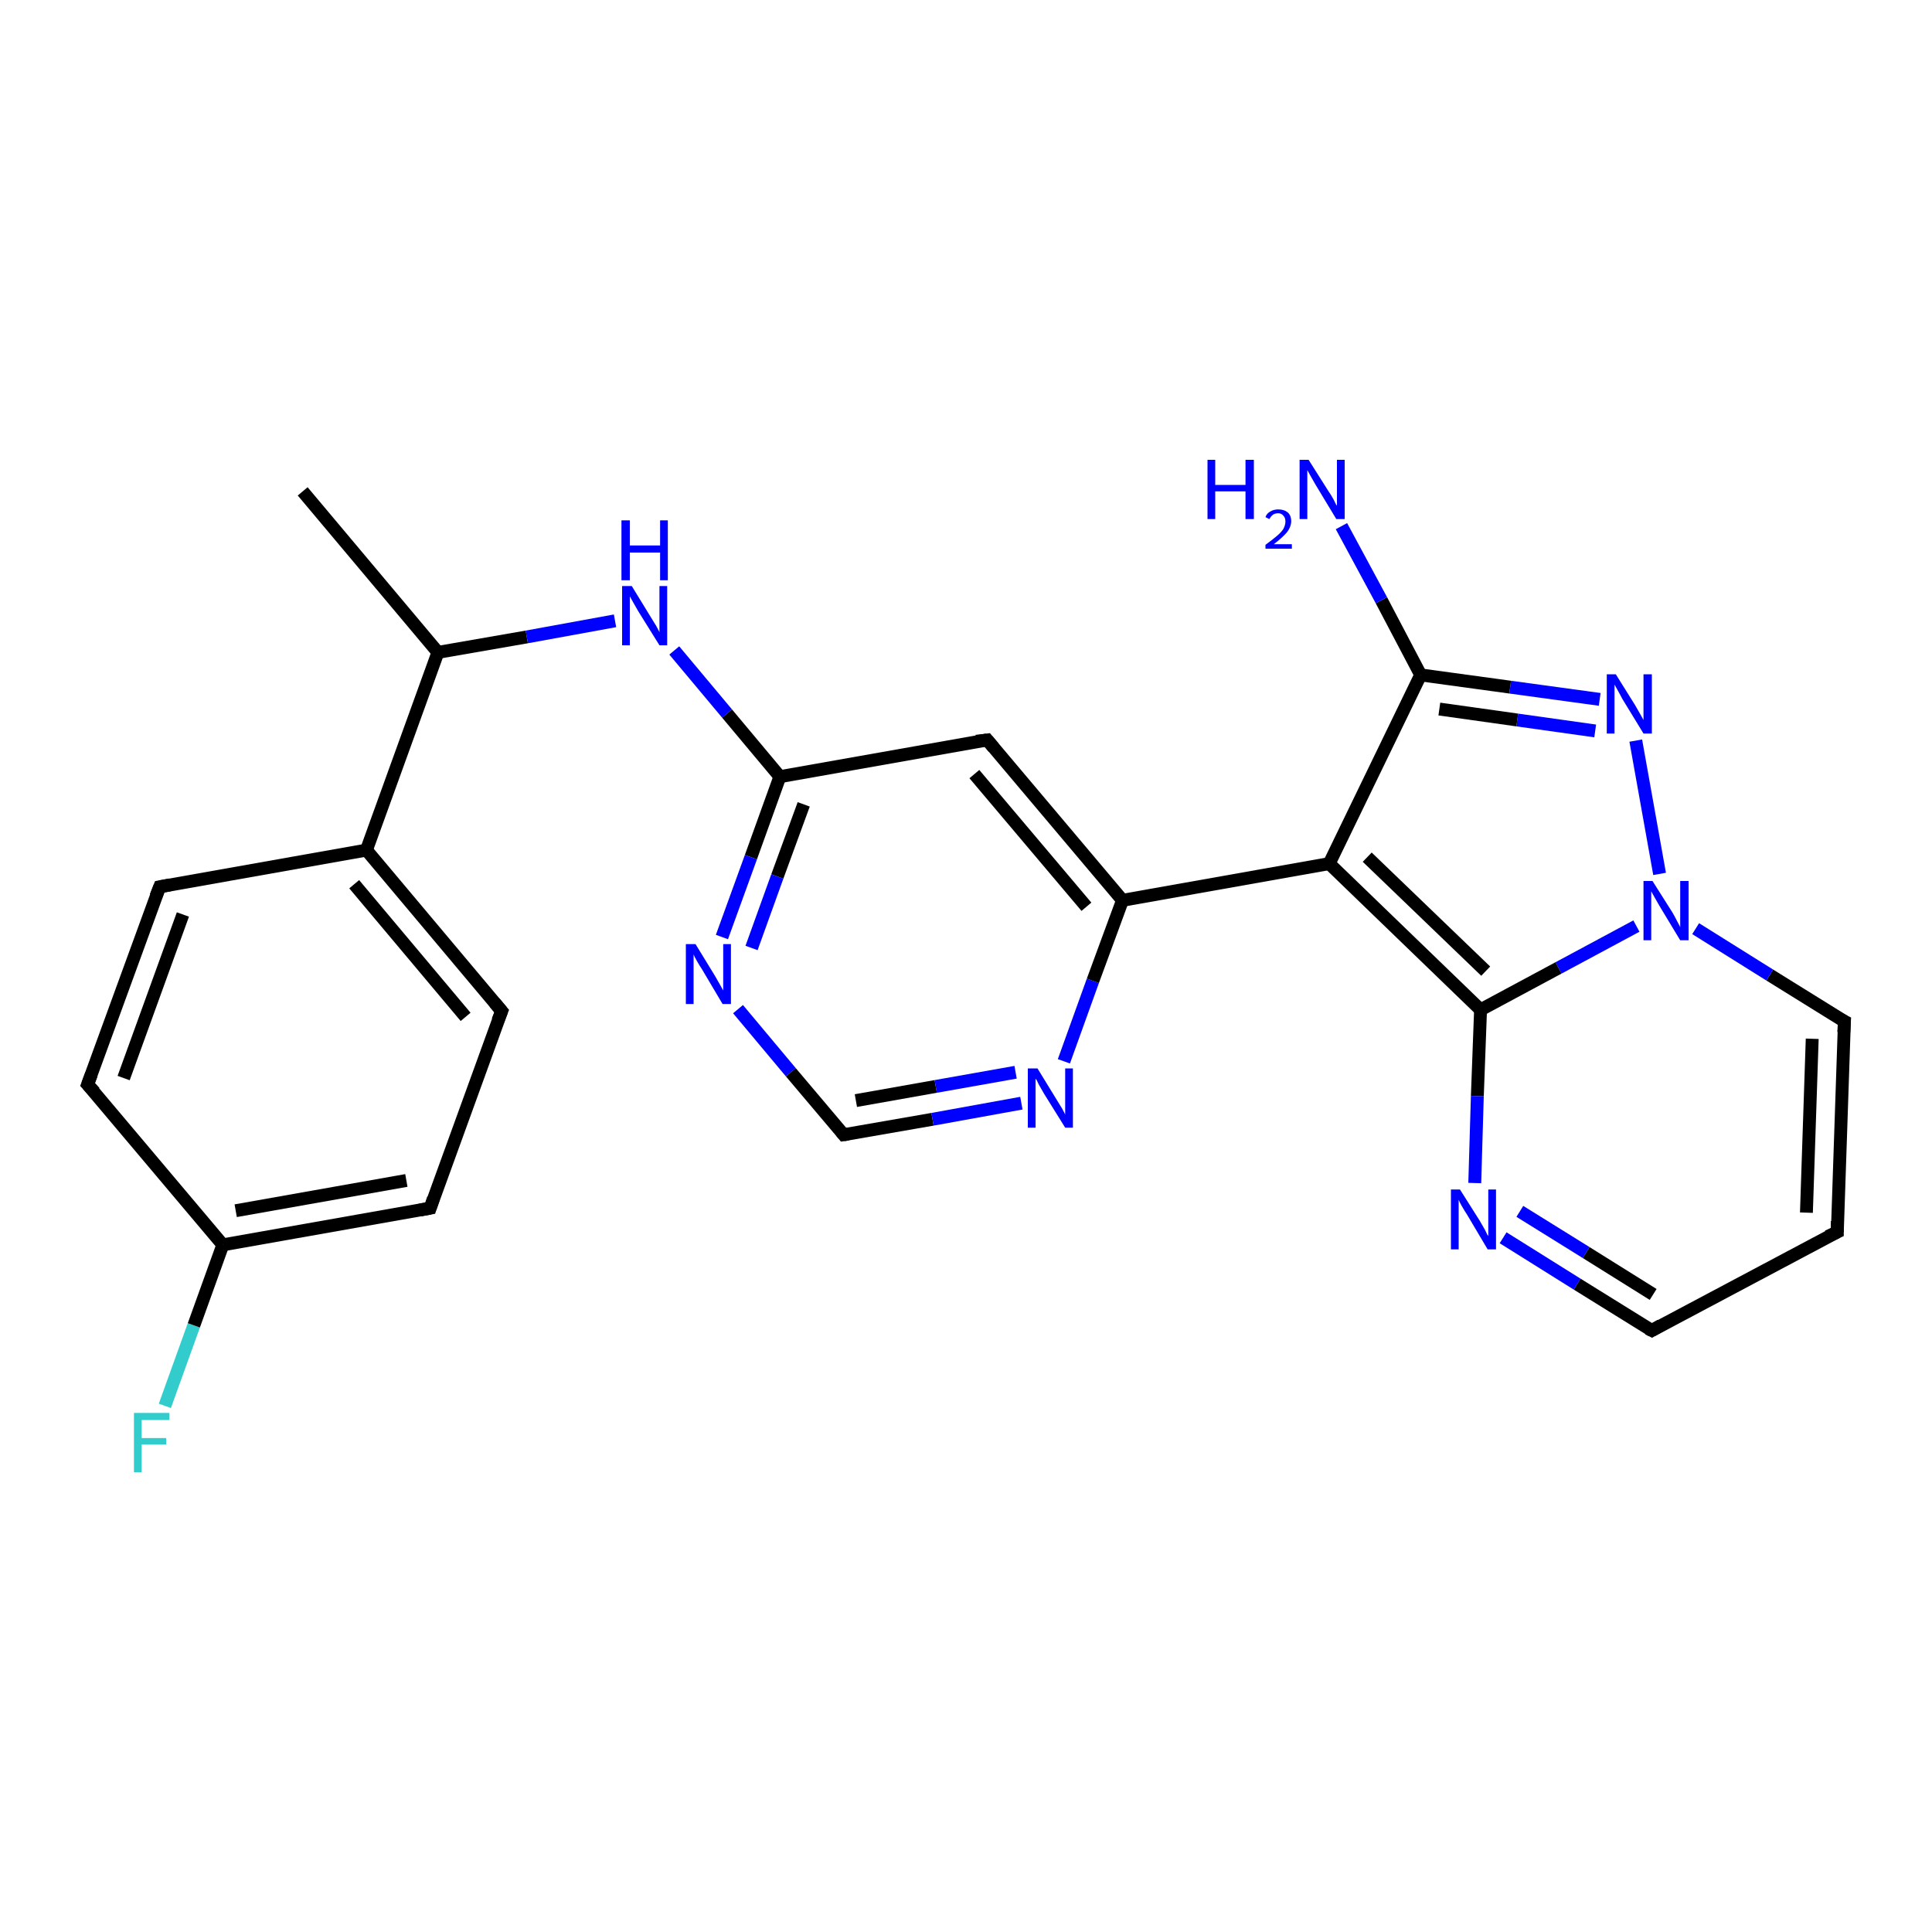 <?xml version='1.0' encoding='iso-8859-1'?>
<svg version='1.1' baseProfile='full'
              xmlns='http://www.w3.org/2000/svg'
                      xmlns:rdkit='http://www.rdkit.org/xml'
                      xmlns:xlink='http://www.w3.org/1999/xlink'
                  xml:space='preserve'
width='300px' height='300px' viewBox='0 0 300 300'>
<!-- END OF HEADER -->
<rect style='opacity:1.0;fill:#FFFFFF;stroke:none' width='300.0' height='300.0' x='0.0' y='0.0'> </rect>
<path class='bond-0 atom-0 atom-1' d='M 25.6,218.3 L 30.1,205.8' style='fill:none;fill-rule:evenodd;stroke:#33CCCC;stroke-width:2.0px;stroke-linecap:butt;stroke-linejoin:miter;stroke-opacity:1' />
<path class='bond-0 atom-0 atom-1' d='M 30.1,205.8 L 34.6,193.3' style='fill:none;fill-rule:evenodd;stroke:#000000;stroke-width:2.0px;stroke-linecap:butt;stroke-linejoin:miter;stroke-opacity:1' />
<path class='bond-1 atom-1 atom-2' d='M 34.6,193.3 L 66.8,187.6' style='fill:none;fill-rule:evenodd;stroke:#000000;stroke-width:2.0px;stroke-linecap:butt;stroke-linejoin:miter;stroke-opacity:1' />
<path class='bond-1 atom-1 atom-2' d='M 36.6,188.0 L 63.1,183.3' style='fill:none;fill-rule:evenodd;stroke:#000000;stroke-width:2.0px;stroke-linecap:butt;stroke-linejoin:miter;stroke-opacity:1' />
<path class='bond-2 atom-2 atom-3' d='M 66.8,187.6 L 77.9,157.0' style='fill:none;fill-rule:evenodd;stroke:#000000;stroke-width:2.0px;stroke-linecap:butt;stroke-linejoin:miter;stroke-opacity:1' />
<path class='bond-3 atom-3 atom-4' d='M 77.9,157.0 L 56.9,132.0' style='fill:none;fill-rule:evenodd;stroke:#000000;stroke-width:2.0px;stroke-linecap:butt;stroke-linejoin:miter;stroke-opacity:1' />
<path class='bond-3 atom-3 atom-4' d='M 72.3,157.9 L 55.0,137.3' style='fill:none;fill-rule:evenodd;stroke:#000000;stroke-width:2.0px;stroke-linecap:butt;stroke-linejoin:miter;stroke-opacity:1' />
<path class='bond-4 atom-4 atom-5' d='M 56.9,132.0 L 24.8,137.7' style='fill:none;fill-rule:evenodd;stroke:#000000;stroke-width:2.0px;stroke-linecap:butt;stroke-linejoin:miter;stroke-opacity:1' />
<path class='bond-5 atom-5 atom-6' d='M 24.8,137.7 L 13.6,168.4' style='fill:none;fill-rule:evenodd;stroke:#000000;stroke-width:2.0px;stroke-linecap:butt;stroke-linejoin:miter;stroke-opacity:1' />
<path class='bond-5 atom-5 atom-6' d='M 28.4,142.0 L 19.2,167.4' style='fill:none;fill-rule:evenodd;stroke:#000000;stroke-width:2.0px;stroke-linecap:butt;stroke-linejoin:miter;stroke-opacity:1' />
<path class='bond-6 atom-4 atom-7' d='M 56.9,132.0 L 68.0,101.3' style='fill:none;fill-rule:evenodd;stroke:#000000;stroke-width:2.0px;stroke-linecap:butt;stroke-linejoin:miter;stroke-opacity:1' />
<path class='bond-7 atom-7 atom-8' d='M 68.0,101.3 L 81.8,98.9' style='fill:none;fill-rule:evenodd;stroke:#000000;stroke-width:2.0px;stroke-linecap:butt;stroke-linejoin:miter;stroke-opacity:1' />
<path class='bond-7 atom-7 atom-8' d='M 81.8,98.9 L 95.5,96.4' style='fill:none;fill-rule:evenodd;stroke:#0000FF;stroke-width:2.0px;stroke-linecap:butt;stroke-linejoin:miter;stroke-opacity:1' />
<path class='bond-8 atom-8 atom-9' d='M 104.7,101.0 L 112.9,110.8' style='fill:none;fill-rule:evenodd;stroke:#0000FF;stroke-width:2.0px;stroke-linecap:butt;stroke-linejoin:miter;stroke-opacity:1' />
<path class='bond-8 atom-8 atom-9' d='M 112.9,110.8 L 121.1,120.6' style='fill:none;fill-rule:evenodd;stroke:#000000;stroke-width:2.0px;stroke-linecap:butt;stroke-linejoin:miter;stroke-opacity:1' />
<path class='bond-9 atom-9 atom-10' d='M 121.1,120.6 L 116.6,133.1' style='fill:none;fill-rule:evenodd;stroke:#000000;stroke-width:2.0px;stroke-linecap:butt;stroke-linejoin:miter;stroke-opacity:1' />
<path class='bond-9 atom-9 atom-10' d='M 116.6,133.1 L 112.1,145.5' style='fill:none;fill-rule:evenodd;stroke:#0000FF;stroke-width:2.0px;stroke-linecap:butt;stroke-linejoin:miter;stroke-opacity:1' />
<path class='bond-9 atom-9 atom-10' d='M 124.8,124.9 L 120.7,136.1' style='fill:none;fill-rule:evenodd;stroke:#000000;stroke-width:2.0px;stroke-linecap:butt;stroke-linejoin:miter;stroke-opacity:1' />
<path class='bond-9 atom-9 atom-10' d='M 120.7,136.1 L 116.7,147.2' style='fill:none;fill-rule:evenodd;stroke:#0000FF;stroke-width:2.0px;stroke-linecap:butt;stroke-linejoin:miter;stroke-opacity:1' />
<path class='bond-10 atom-10 atom-11' d='M 114.6,156.7 L 122.8,166.5' style='fill:none;fill-rule:evenodd;stroke:#0000FF;stroke-width:2.0px;stroke-linecap:butt;stroke-linejoin:miter;stroke-opacity:1' />
<path class='bond-10 atom-10 atom-11' d='M 122.8,166.5 L 131.0,176.2' style='fill:none;fill-rule:evenodd;stroke:#000000;stroke-width:2.0px;stroke-linecap:butt;stroke-linejoin:miter;stroke-opacity:1' />
<path class='bond-11 atom-11 atom-12' d='M 131.0,176.2 L 144.8,173.8' style='fill:none;fill-rule:evenodd;stroke:#000000;stroke-width:2.0px;stroke-linecap:butt;stroke-linejoin:miter;stroke-opacity:1' />
<path class='bond-11 atom-11 atom-12' d='M 144.8,173.8 L 158.6,171.3' style='fill:none;fill-rule:evenodd;stroke:#0000FF;stroke-width:2.0px;stroke-linecap:butt;stroke-linejoin:miter;stroke-opacity:1' />
<path class='bond-11 atom-11 atom-12' d='M 132.9,170.9 L 145.3,168.7' style='fill:none;fill-rule:evenodd;stroke:#000000;stroke-width:2.0px;stroke-linecap:butt;stroke-linejoin:miter;stroke-opacity:1' />
<path class='bond-11 atom-11 atom-12' d='M 145.3,168.7 L 157.7,166.5' style='fill:none;fill-rule:evenodd;stroke:#0000FF;stroke-width:2.0px;stroke-linecap:butt;stroke-linejoin:miter;stroke-opacity:1' />
<path class='bond-12 atom-12 atom-13' d='M 165.2,164.8 L 169.7,152.3' style='fill:none;fill-rule:evenodd;stroke:#0000FF;stroke-width:2.0px;stroke-linecap:butt;stroke-linejoin:miter;stroke-opacity:1' />
<path class='bond-12 atom-12 atom-13' d='M 169.7,152.3 L 174.3,139.8' style='fill:none;fill-rule:evenodd;stroke:#000000;stroke-width:2.0px;stroke-linecap:butt;stroke-linejoin:miter;stroke-opacity:1' />
<path class='bond-13 atom-13 atom-14' d='M 174.3,139.8 L 206.4,134.1' style='fill:none;fill-rule:evenodd;stroke:#000000;stroke-width:2.0px;stroke-linecap:butt;stroke-linejoin:miter;stroke-opacity:1' />
<path class='bond-14 atom-14 atom-15' d='M 206.4,134.1 L 229.9,156.8' style='fill:none;fill-rule:evenodd;stroke:#000000;stroke-width:2.0px;stroke-linecap:butt;stroke-linejoin:miter;stroke-opacity:1' />
<path class='bond-14 atom-14 atom-15' d='M 212.3,133.1 L 230.7,150.8' style='fill:none;fill-rule:evenodd;stroke:#000000;stroke-width:2.0px;stroke-linecap:butt;stroke-linejoin:miter;stroke-opacity:1' />
<path class='bond-15 atom-15 atom-16' d='M 229.9,156.8 L 229.4,170.2' style='fill:none;fill-rule:evenodd;stroke:#000000;stroke-width:2.0px;stroke-linecap:butt;stroke-linejoin:miter;stroke-opacity:1' />
<path class='bond-15 atom-15 atom-16' d='M 229.4,170.2 L 229.0,183.7' style='fill:none;fill-rule:evenodd;stroke:#0000FF;stroke-width:2.0px;stroke-linecap:butt;stroke-linejoin:miter;stroke-opacity:1' />
<path class='bond-16 atom-16 atom-17' d='M 233.4,192.2 L 244.9,199.4' style='fill:none;fill-rule:evenodd;stroke:#0000FF;stroke-width:2.0px;stroke-linecap:butt;stroke-linejoin:miter;stroke-opacity:1' />
<path class='bond-16 atom-16 atom-17' d='M 244.9,199.4 L 256.5,206.6' style='fill:none;fill-rule:evenodd;stroke:#000000;stroke-width:2.0px;stroke-linecap:butt;stroke-linejoin:miter;stroke-opacity:1' />
<path class='bond-16 atom-16 atom-17' d='M 236.0,188.1 L 246.3,194.5' style='fill:none;fill-rule:evenodd;stroke:#0000FF;stroke-width:2.0px;stroke-linecap:butt;stroke-linejoin:miter;stroke-opacity:1' />
<path class='bond-16 atom-16 atom-17' d='M 246.3,194.5 L 256.7,201.0' style='fill:none;fill-rule:evenodd;stroke:#000000;stroke-width:2.0px;stroke-linecap:butt;stroke-linejoin:miter;stroke-opacity:1' />
<path class='bond-17 atom-17 atom-18' d='M 256.5,206.6 L 285.3,191.3' style='fill:none;fill-rule:evenodd;stroke:#000000;stroke-width:2.0px;stroke-linecap:butt;stroke-linejoin:miter;stroke-opacity:1' />
<path class='bond-18 atom-18 atom-19' d='M 285.3,191.3 L 286.4,158.6' style='fill:none;fill-rule:evenodd;stroke:#000000;stroke-width:2.0px;stroke-linecap:butt;stroke-linejoin:miter;stroke-opacity:1' />
<path class='bond-18 atom-18 atom-19' d='M 280.5,188.3 L 281.4,161.3' style='fill:none;fill-rule:evenodd;stroke:#000000;stroke-width:2.0px;stroke-linecap:butt;stroke-linejoin:miter;stroke-opacity:1' />
<path class='bond-19 atom-19 atom-20' d='M 286.4,158.6 L 274.8,151.4' style='fill:none;fill-rule:evenodd;stroke:#000000;stroke-width:2.0px;stroke-linecap:butt;stroke-linejoin:miter;stroke-opacity:1' />
<path class='bond-19 atom-19 atom-20' d='M 274.8,151.4 L 263.3,144.2' style='fill:none;fill-rule:evenodd;stroke:#0000FF;stroke-width:2.0px;stroke-linecap:butt;stroke-linejoin:miter;stroke-opacity:1' />
<path class='bond-20 atom-20 atom-21' d='M 257.7,135.7 L 254.0,115.0' style='fill:none;fill-rule:evenodd;stroke:#0000FF;stroke-width:2.0px;stroke-linecap:butt;stroke-linejoin:miter;stroke-opacity:1' />
<path class='bond-21 atom-21 atom-22' d='M 248.4,108.6 L 234.5,106.7' style='fill:none;fill-rule:evenodd;stroke:#0000FF;stroke-width:2.0px;stroke-linecap:butt;stroke-linejoin:miter;stroke-opacity:1' />
<path class='bond-21 atom-21 atom-22' d='M 234.5,106.7 L 220.6,104.8' style='fill:none;fill-rule:evenodd;stroke:#000000;stroke-width:2.0px;stroke-linecap:butt;stroke-linejoin:miter;stroke-opacity:1' />
<path class='bond-21 atom-21 atom-22' d='M 247.7,113.5 L 235.6,111.8' style='fill:none;fill-rule:evenodd;stroke:#0000FF;stroke-width:2.0px;stroke-linecap:butt;stroke-linejoin:miter;stroke-opacity:1' />
<path class='bond-21 atom-21 atom-22' d='M 235.6,111.8 L 223.5,110.1' style='fill:none;fill-rule:evenodd;stroke:#000000;stroke-width:2.0px;stroke-linecap:butt;stroke-linejoin:miter;stroke-opacity:1' />
<path class='bond-22 atom-22 atom-23' d='M 220.6,104.8 L 214.5,93.2' style='fill:none;fill-rule:evenodd;stroke:#000000;stroke-width:2.0px;stroke-linecap:butt;stroke-linejoin:miter;stroke-opacity:1' />
<path class='bond-22 atom-22 atom-23' d='M 214.5,93.2 L 208.3,81.7' style='fill:none;fill-rule:evenodd;stroke:#0000FF;stroke-width:2.0px;stroke-linecap:butt;stroke-linejoin:miter;stroke-opacity:1' />
<path class='bond-23 atom-13 atom-24' d='M 174.3,139.8 L 153.3,114.9' style='fill:none;fill-rule:evenodd;stroke:#000000;stroke-width:2.0px;stroke-linecap:butt;stroke-linejoin:miter;stroke-opacity:1' />
<path class='bond-23 atom-13 atom-24' d='M 168.7,140.8 L 151.3,120.2' style='fill:none;fill-rule:evenodd;stroke:#000000;stroke-width:2.0px;stroke-linecap:butt;stroke-linejoin:miter;stroke-opacity:1' />
<path class='bond-24 atom-7 atom-25' d='M 68.0,101.3 L 47.0,76.3' style='fill:none;fill-rule:evenodd;stroke:#000000;stroke-width:2.0px;stroke-linecap:butt;stroke-linejoin:miter;stroke-opacity:1' />
<path class='bond-25 atom-6 atom-1' d='M 13.6,168.4 L 34.6,193.3' style='fill:none;fill-rule:evenodd;stroke:#000000;stroke-width:2.0px;stroke-linecap:butt;stroke-linejoin:miter;stroke-opacity:1' />
<path class='bond-26 atom-22 atom-14' d='M 220.6,104.8 L 206.4,134.1' style='fill:none;fill-rule:evenodd;stroke:#000000;stroke-width:2.0px;stroke-linecap:butt;stroke-linejoin:miter;stroke-opacity:1' />
<path class='bond-27 atom-20 atom-15' d='M 254.1,143.8 L 242.0,150.3' style='fill:none;fill-rule:evenodd;stroke:#0000FF;stroke-width:2.0px;stroke-linecap:butt;stroke-linejoin:miter;stroke-opacity:1' />
<path class='bond-27 atom-20 atom-15' d='M 242.0,150.3 L 229.9,156.8' style='fill:none;fill-rule:evenodd;stroke:#000000;stroke-width:2.0px;stroke-linecap:butt;stroke-linejoin:miter;stroke-opacity:1' />
<path class='bond-28 atom-24 atom-9' d='M 153.3,114.9 L 121.1,120.6' style='fill:none;fill-rule:evenodd;stroke:#000000;stroke-width:2.0px;stroke-linecap:butt;stroke-linejoin:miter;stroke-opacity:1' />
<path d='M 65.2,187.9 L 66.8,187.6 L 67.3,186.1' style='fill:none;stroke:#000000;stroke-width:2.0px;stroke-linecap:butt;stroke-linejoin:miter;stroke-opacity:1;' />
<path d='M 77.3,158.5 L 77.9,157.0 L 76.8,155.7' style='fill:none;stroke:#000000;stroke-width:2.0px;stroke-linecap:butt;stroke-linejoin:miter;stroke-opacity:1;' />
<path d='M 26.4,137.4 L 24.8,137.7 L 24.2,139.2' style='fill:none;stroke:#000000;stroke-width:2.0px;stroke-linecap:butt;stroke-linejoin:miter;stroke-opacity:1;' />
<path d='M 14.2,166.8 L 13.6,168.4 L 14.7,169.6' style='fill:none;stroke:#000000;stroke-width:2.0px;stroke-linecap:butt;stroke-linejoin:miter;stroke-opacity:1;' />
<path d='M 130.6,175.7 L 131.0,176.2 L 131.7,176.1' style='fill:none;stroke:#000000;stroke-width:2.0px;stroke-linecap:butt;stroke-linejoin:miter;stroke-opacity:1;' />
<path d='M 255.9,206.3 L 256.5,206.6 L 257.9,205.8' style='fill:none;stroke:#000000;stroke-width:2.0px;stroke-linecap:butt;stroke-linejoin:miter;stroke-opacity:1;' />
<path d='M 283.8,192.0 L 285.3,191.3 L 285.3,189.6' style='fill:none;stroke:#000000;stroke-width:2.0px;stroke-linecap:butt;stroke-linejoin:miter;stroke-opacity:1;' />
<path d='M 286.3,160.3 L 286.4,158.6 L 285.8,158.3' style='fill:none;stroke:#000000;stroke-width:2.0px;stroke-linecap:butt;stroke-linejoin:miter;stroke-opacity:1;' />
<path d='M 154.3,116.1 L 153.3,114.9 L 151.6,115.1' style='fill:none;stroke:#000000;stroke-width:2.0px;stroke-linecap:butt;stroke-linejoin:miter;stroke-opacity:1;' />
<path class='atom-0' d='M 20.8 219.4
L 26.3 219.4
L 26.3 220.5
L 22.0 220.5
L 22.0 223.3
L 25.8 223.3
L 25.8 224.3
L 22.0 224.3
L 22.0 228.6
L 20.8 228.6
L 20.8 219.4
' fill='#33CCCC'/>
<path class='atom-8' d='M 98.1 91.0
L 101.1 95.9
Q 101.4 96.4, 101.9 97.2
Q 102.4 98.1, 102.4 98.2
L 102.4 91.0
L 103.6 91.0
L 103.6 100.2
L 102.4 100.2
L 99.1 94.9
Q 98.7 94.2, 98.3 93.5
Q 97.9 92.8, 97.8 92.6
L 97.8 100.2
L 96.6 100.2
L 96.6 91.0
L 98.1 91.0
' fill='#0000FF'/>
<path class='atom-8' d='M 96.5 80.8
L 97.8 80.8
L 97.8 84.7
L 102.5 84.7
L 102.5 80.8
L 103.7 80.8
L 103.7 90.1
L 102.5 90.1
L 102.5 85.8
L 97.8 85.8
L 97.8 90.1
L 96.5 90.1
L 96.5 80.8
' fill='#0000FF'/>
<path class='atom-10' d='M 108.0 146.6
L 111.0 151.5
Q 111.3 152.0, 111.8 152.9
Q 112.3 153.8, 112.3 153.8
L 112.3 146.6
L 113.5 146.6
L 113.5 155.9
L 112.2 155.9
L 109.0 150.5
Q 108.6 149.9, 108.2 149.2
Q 107.8 148.5, 107.7 148.2
L 107.7 155.9
L 106.5 155.9
L 106.5 146.6
L 108.0 146.6
' fill='#0000FF'/>
<path class='atom-12' d='M 161.1 165.9
L 164.1 170.8
Q 164.4 171.3, 164.9 172.1
Q 165.4 173.0, 165.4 173.1
L 165.4 165.9
L 166.6 165.9
L 166.6 175.1
L 165.4 175.1
L 162.1 169.8
Q 161.7 169.1, 161.3 168.4
Q 161.0 167.7, 160.8 167.5
L 160.8 175.1
L 159.6 175.1
L 159.6 165.9
L 161.1 165.9
' fill='#0000FF'/>
<path class='atom-16' d='M 226.7 184.7
L 229.8 189.6
Q 230.1 190.1, 230.6 191.0
Q 231.0 191.9, 231.1 191.9
L 231.1 184.7
L 232.3 184.7
L 232.3 194.0
L 231.0 194.0
L 227.8 188.6
Q 227.4 188.0, 227.0 187.3
Q 226.6 186.6, 226.5 186.3
L 226.5 194.0
L 225.3 194.0
L 225.3 184.7
L 226.7 184.7
' fill='#0000FF'/>
<path class='atom-20' d='M 256.6 136.8
L 259.7 141.7
Q 260.0 142.2, 260.4 143.0
Q 260.9 143.9, 260.9 144.0
L 260.9 136.8
L 262.2 136.8
L 262.2 146.0
L 260.9 146.0
L 257.7 140.7
Q 257.3 140.0, 256.9 139.3
Q 256.5 138.6, 256.4 138.4
L 256.4 146.0
L 255.2 146.0
L 255.2 136.8
L 256.6 136.8
' fill='#0000FF'/>
<path class='atom-21' d='M 250.9 104.7
L 253.9 109.5
Q 254.2 110.0, 254.7 110.9
Q 255.2 111.8, 255.2 111.8
L 255.2 104.7
L 256.5 104.7
L 256.5 113.9
L 255.2 113.9
L 251.9 108.5
Q 251.6 107.9, 251.2 107.2
Q 250.8 106.5, 250.7 106.3
L 250.7 113.9
L 249.5 113.9
L 249.5 104.7
L 250.9 104.7
' fill='#0000FF'/>
<path class='atom-23' d='M 187.5 71.4
L 188.7 71.4
L 188.7 75.3
L 193.4 75.3
L 193.4 71.4
L 194.7 71.4
L 194.7 80.6
L 193.4 80.6
L 193.4 76.3
L 188.7 76.3
L 188.7 80.6
L 187.5 80.6
L 187.5 71.4
' fill='#0000FF'/>
<path class='atom-23' d='M 196.5 80.3
Q 196.7 79.7, 197.3 79.4
Q 197.8 79.1, 198.5 79.1
Q 199.4 79.1, 200.0 79.6
Q 200.5 80.1, 200.5 80.9
Q 200.5 81.8, 199.8 82.7
Q 199.1 83.5, 197.8 84.5
L 200.6 84.5
L 200.6 85.2
L 196.5 85.2
L 196.5 84.6
Q 197.6 83.8, 198.3 83.2
Q 199.0 82.6, 199.3 82.1
Q 199.6 81.5, 199.6 81.0
Q 199.6 80.4, 199.3 80.1
Q 199.0 79.7, 198.5 79.7
Q 198.0 79.7, 197.7 79.9
Q 197.4 80.1, 197.1 80.6
L 196.5 80.3
' fill='#0000FF'/>
<path class='atom-23' d='M 203.2 71.4
L 206.3 76.3
Q 206.6 76.7, 207.1 77.6
Q 207.5 78.5, 207.6 78.5
L 207.6 71.4
L 208.8 71.4
L 208.8 80.6
L 207.5 80.6
L 204.3 75.3
Q 203.9 74.6, 203.5 73.9
Q 203.1 73.2, 203.0 73.0
L 203.0 80.6
L 201.8 80.6
L 201.8 71.4
L 203.2 71.4
' fill='#0000FF'/>
</svg>
